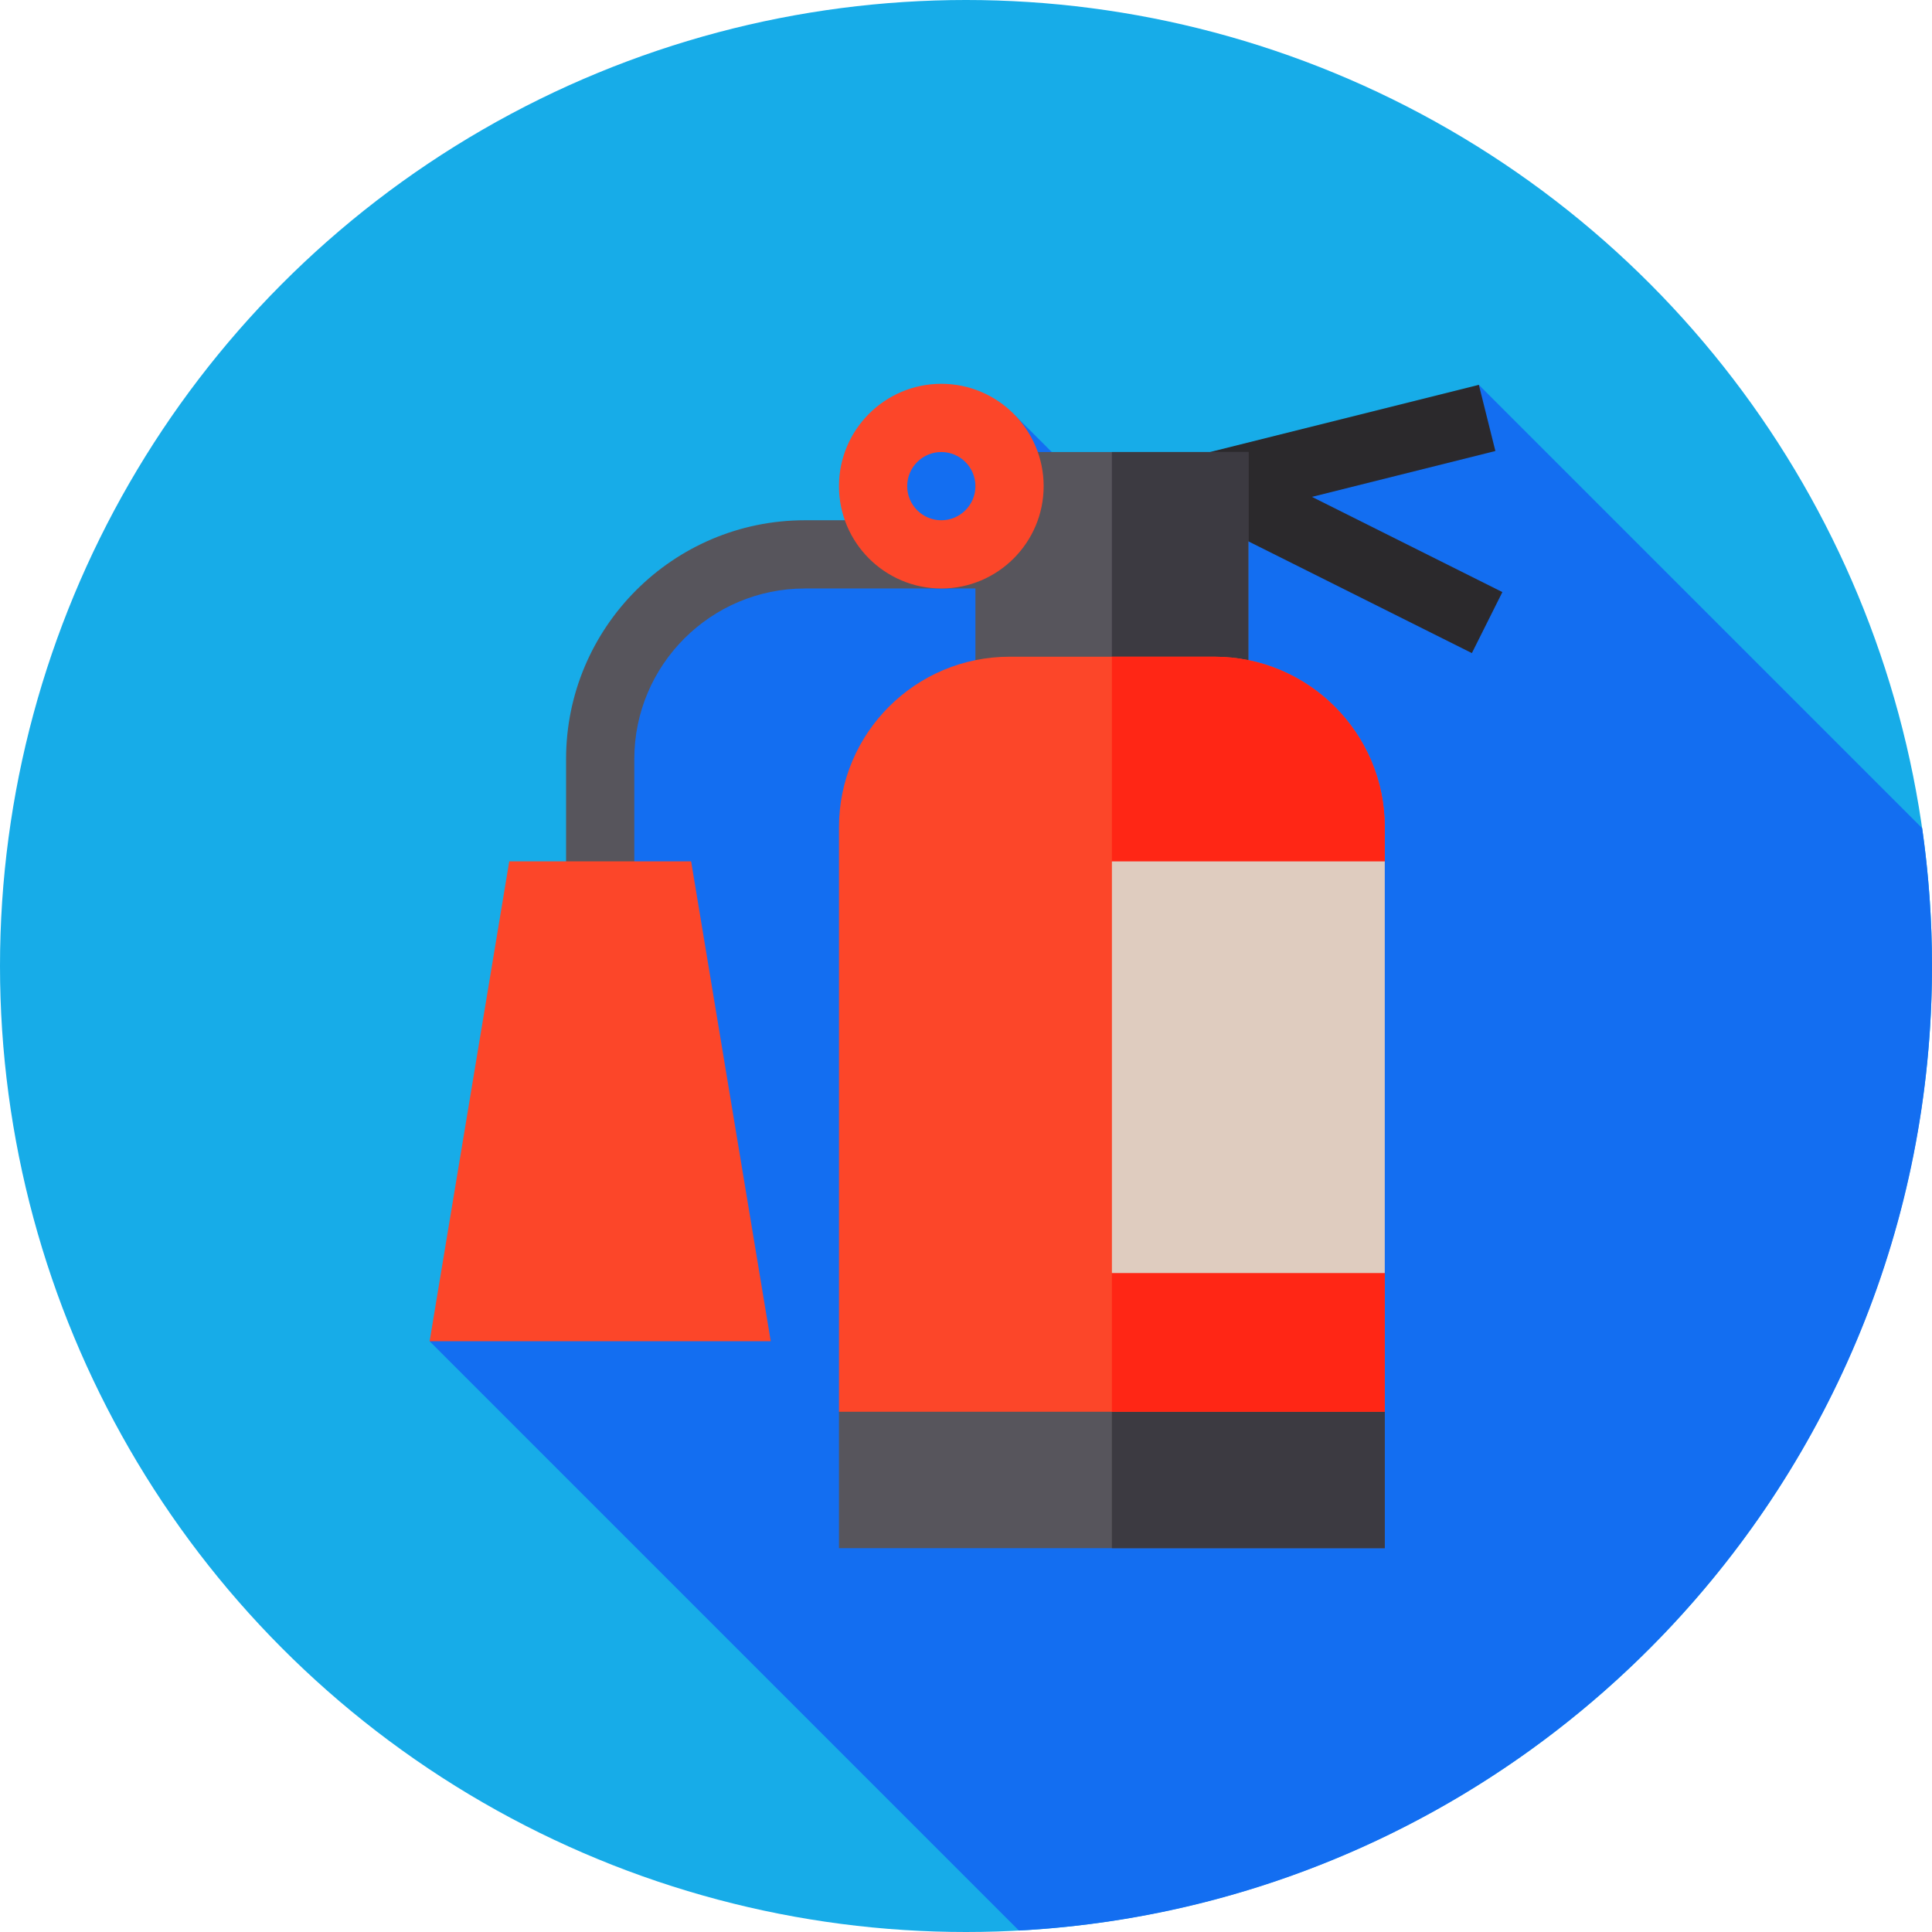 <?xml version="1.0" encoding="iso-8859-1"?>
<!-- Generator: Adobe Illustrator 19.0.0, SVG Export Plug-In . SVG Version: 6.00 Build 0)  -->
<svg version="1.1" id="Capa_1" xmlns="http://www.w3.org/2000/svg" xmlns:xlink="http://www.w3.org/1999/xlink" x="0px" y="0px"
	 viewBox="0 0 512 512" style="enable-background:new 0 0 512 512;" xml:space="preserve">
<circle style="fill:#17ACE8;" cx="256" cy="256" r="256"/>
<path style="fill:#136EF1;" d="M512,256c0-12.405-0.901-24.598-2.606-36.532L391.913,101.987l-71.24,26.607l-41.943-8.8
	l-9.696-9.679l-34.534,0.448l-10.608,27.312l-51.517,22.376l-13.319,68.027l-45.201,127.166l156.17,156.17
	C404.886,504.33,512,392.678,512,256z"/>
<path style="fill:#57555C;" d="M159.056,246.357c-4.997,0-9.04-4.043-9.04-9.04v-36.161c0-34.89,28.392-63.282,63.282-63.282h54.241
	c4.997,0,9.04,4.043,9.04,9.04s-4.043,9.04-9.04,9.04h-54.241c-24.922,0-45.201,20.279-45.201,45.201v36.161
	C168.096,242.314,164.053,246.357,159.056,246.357z"/>
<polygon style="fill:#2B292C;" points="347.683,131.677 396.292,119.52 391.913,101.987 295.878,125.991 390.059,173.082 
	398.146,156.908 "/>
<path style="fill:#57555C;" d="M258.498,119.794v72.322h72.322v-72.322H258.498z"/>
<path style="fill:#FC4629;" d="M249.458,155.955c-14.955,0-27.121-12.165-27.121-27.121s12.165-27.121,27.121-27.121
	s27.121,12.165,27.121,27.121S264.413,155.955,249.458,155.955z M249.458,119.794c-4.988,0-9.04,4.052-9.04,9.04
	c0,4.988,4.052,9.04,9.04,9.04c4.988,0,9.04-4.052,9.04-9.04C258.498,123.846,254.446,119.794,249.458,119.794z"/>
<rect x="294.66" y="119.79" style="fill:#3C3A41;" width="36.16" height="72.32"/>
<path style="fill:#FC4629;" d="M204.257,355.443h-90.402l21.1-127.166h48.203L204.257,355.443z"/>
<polygon style="fill:#57555C;" points="366.981,374.126 366.981,410.287 222.337,410.287 222.337,374.126 240.418,355.443 
	348.901,355.443 "/>
<polygon style="fill:#3C3A41;" points="366.981,374.126 366.981,410.287 294.659,410.287 294.659,355.443 348.901,355.443 "/>
<path style="fill:#FC4629;" d="M330.82,264.438v54.844l36.161,18.081v36.764H222.337v-154.89c0-24.951,20.25-45.201,45.201-45.201
	h54.241c24.951,0,45.201,20.25,45.201,45.201v9.04L330.82,264.438z"/>
<path style="fill:#FF2615;" d="M330.82,264.438v54.844l36.161,18.081v36.764h-72.322V174.035h27.121
	c24.951,0,45.201,20.25,45.201,45.201v9.04L330.82,264.438z"/>
<rect x="294.66" y="228.28" style="fill:#DFCCBF;" width="72.32" height="109.09"/>
<g>
</g>
<g>
</g>
<g>
</g>
<g>
</g>
<g>
</g>
<g>
</g>
<g>
</g>
<g>
</g>
<g>
</g>
<g>
</g>
<g>
</g>
<g>
</g>
<g>
</g>
<g>
</g>
<g>
</g>
</svg>
